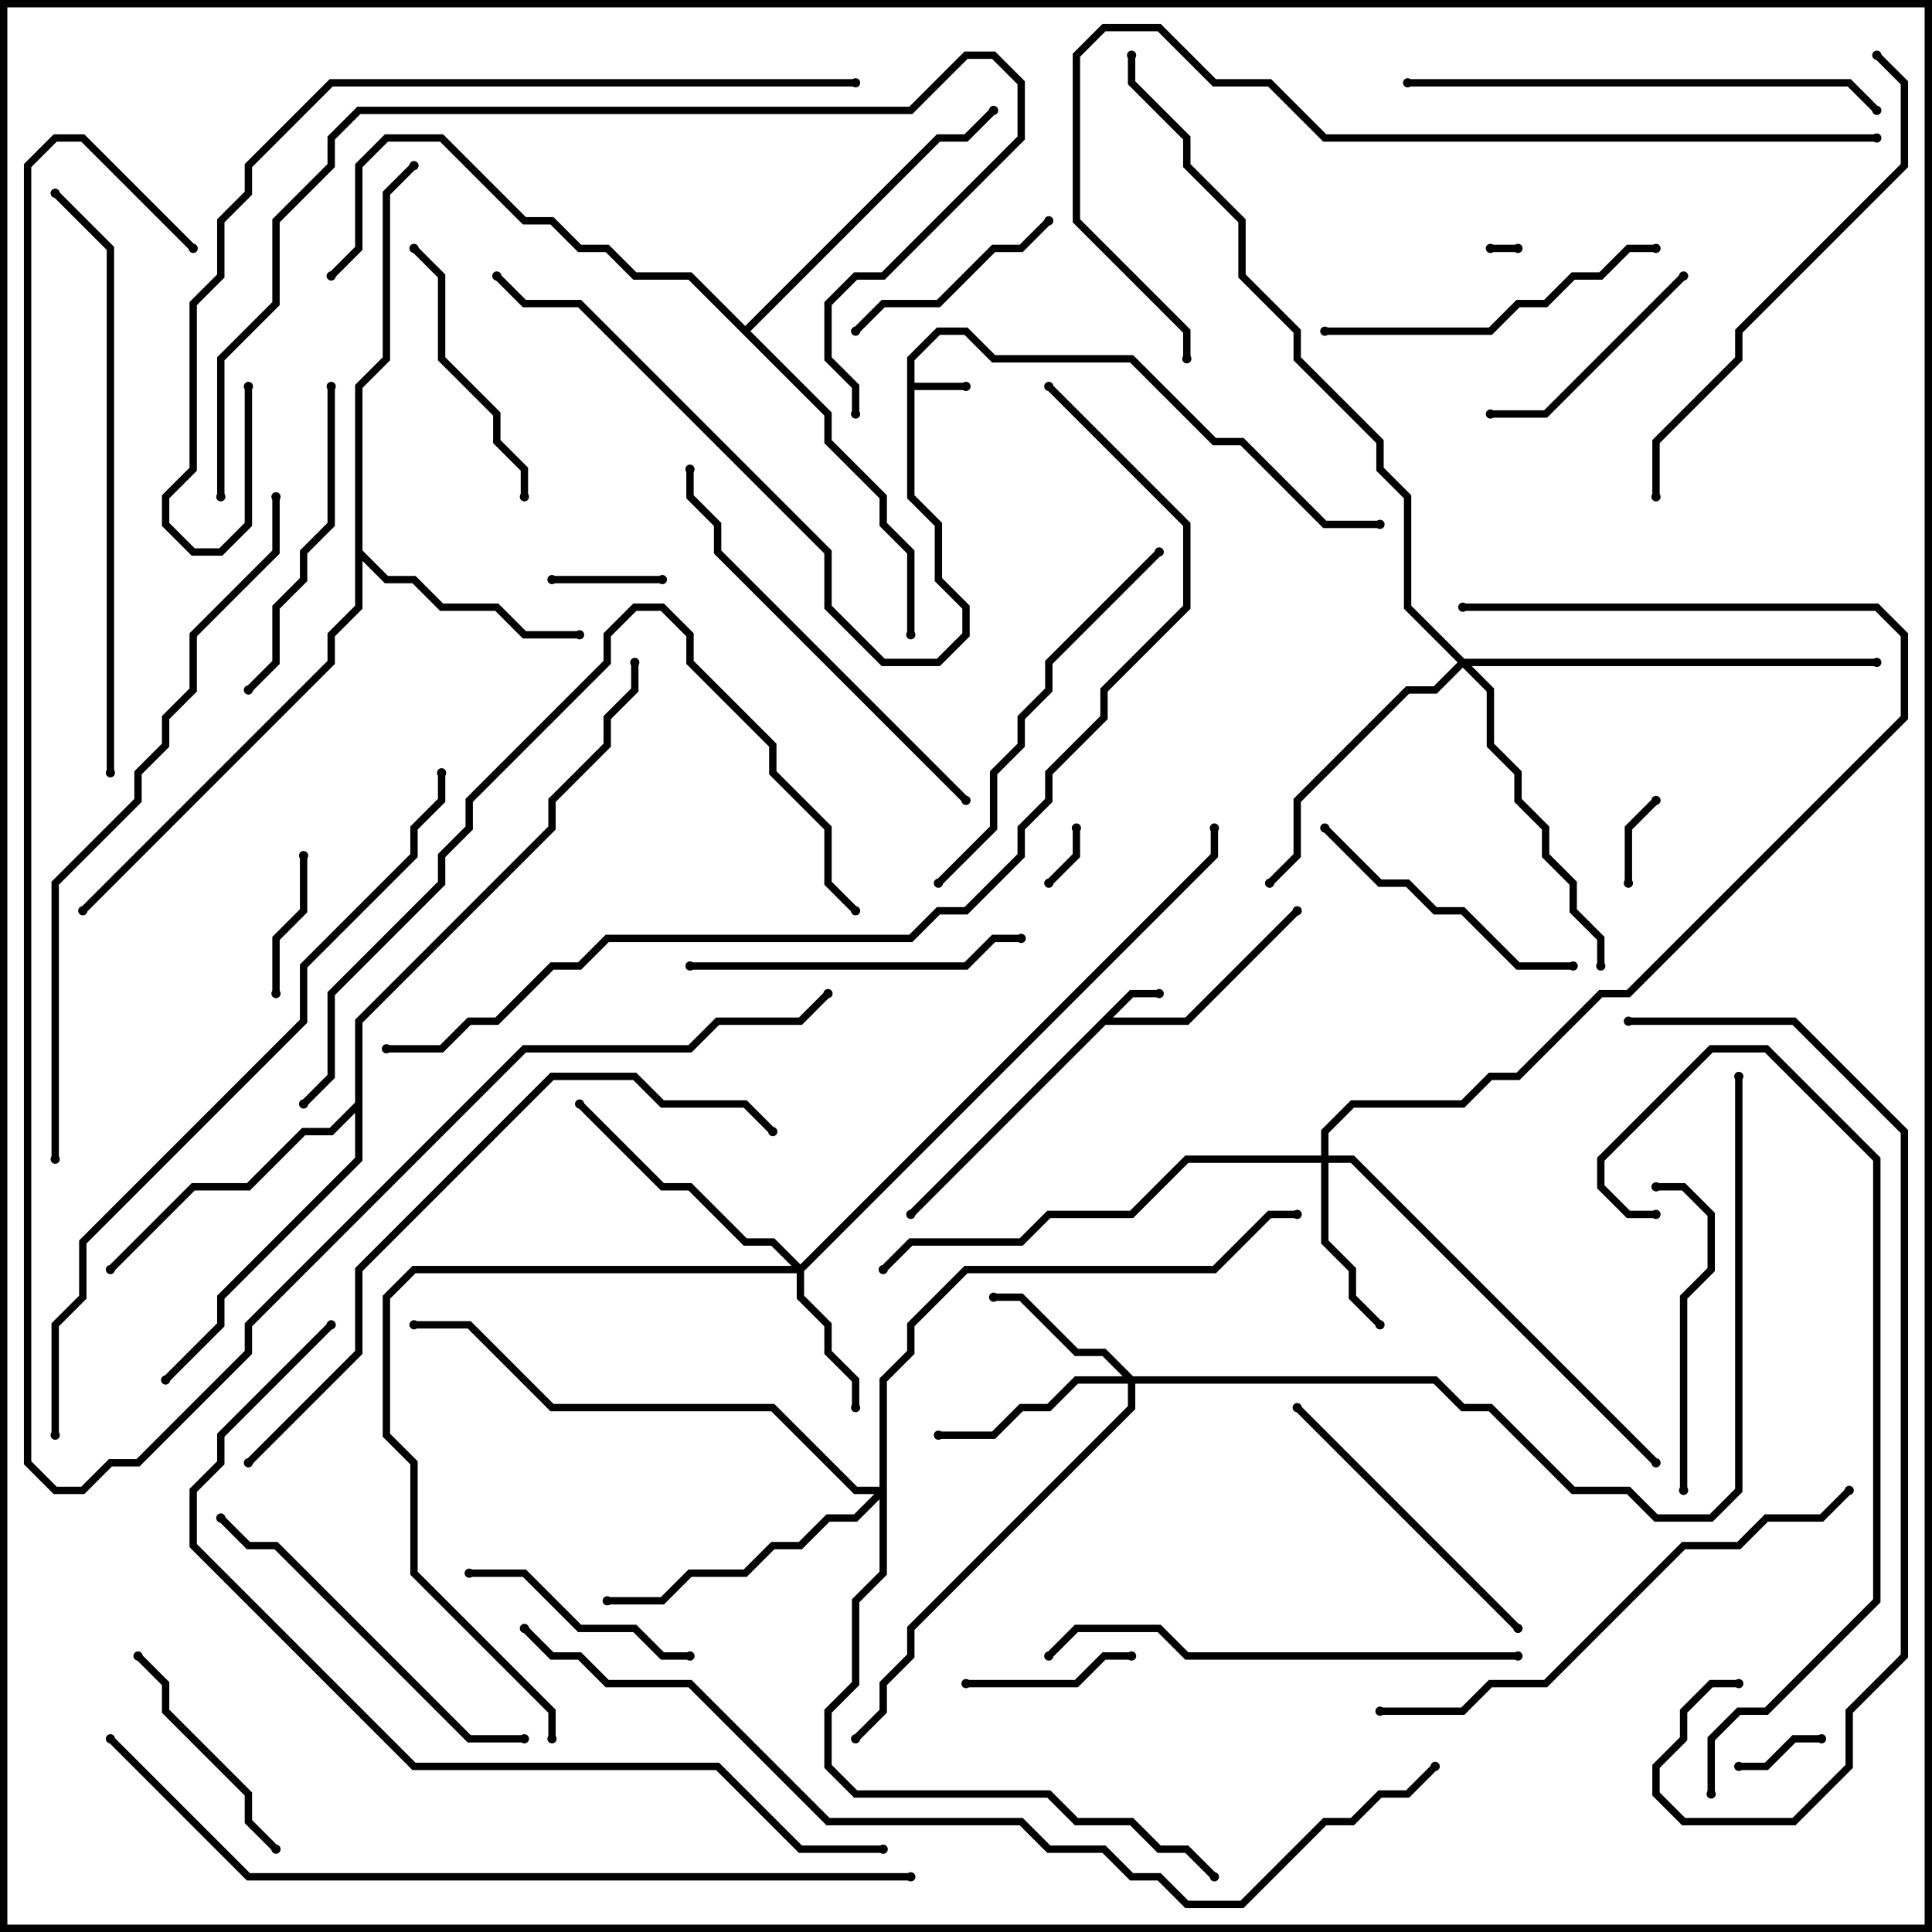 <svg version="1.1" width="105" height="105" xmlns="http://www.w3.org/2000/svg"><path d="M49.3,19.417L50.917,17.8L52.583,17.8L54.083,19.3L61.583,19.3L66.083,23.8L67.583,23.8L72.083,28.3L75,28.3L75,28.7L71.917,28.7L67.417,24.2L65.917,24.2L61.417,19.7L53.917,19.7L52.417,18.2L51.083,18.2L49.7,19.583L49.7,20.8L52.5,20.8L52.5,21.2L49.7,21.2L49.7,26.917L51.2,28.417L51.2,31.417L52.7,32.917L52.7,34.583L51.083,36.2L47.917,36.2L44.8,33.083L44.8,30.083L31.417,16.7L28.417,16.7L26.859,15.141L27.141,14.859L28.583,16.3L31.583,16.3L45.2,29.917L45.2,32.917L48.083,35.8L50.917,35.8L52.3,34.417L52.3,33.083L50.8,31.583L50.8,28.583L49.3,27.083z" stroke="none"/><path d="M61.417,53.8L63,53.8L63,54.2L61.583,54.2L60.483,55.3L64.417,55.3L70.359,49.359L70.641,49.641L64.583,55.7L60.083,55.7L49.641,66.141L49.359,65.859z" stroke="none"/><path d="M19.3,20.917L20.8,19.417L20.8,10.417L22.359,8.859L22.641,9.141L21.2,10.583L21.2,19.583L19.7,21.083L19.7,29.917L21.083,31.3L22.583,31.3L24.083,32.8L27.083,32.8L28.583,34.3L31.5,34.3L31.5,34.7L28.417,34.7L26.917,33.2L23.917,33.2L22.417,31.7L20.917,31.7L19.7,30.483L19.7,33.083L18.2,34.583L18.2,36.083L4.641,49.641L4.359,49.359L17.8,35.917L17.8,34.417L19.3,32.917z" stroke="none"/><path d="M19.3,59.917L19.3,55.417L29.8,44.917L29.8,43.417L32.8,40.417L32.8,38.917L34.3,37.417L34.3,36L34.7,36L34.7,37.583L33.2,39.083L33.2,40.583L30.2,43.583L30.2,45.083L19.7,55.583L19.7,63.083L12.2,70.583L12.2,72.083L9.141,75.141L8.859,74.859L11.8,71.917L11.8,70.417L19.3,62.917L19.3,60.483L18.083,61.7L16.583,61.7L13.583,64.7L10.583,64.7L6.141,69.141L5.859,68.859L10.417,64.3L13.417,64.3L16.417,61.3L17.917,61.3z" stroke="none"/><path d="M40.5,17.717L50.917,7.3L52.417,7.3L53.859,5.859L54.141,6.141L52.583,7.7L51.083,7.7L40.783,18L45.2,22.417L45.2,23.917L48.2,26.917L48.2,28.417L49.7,29.917L49.7,34.5L49.3,34.5L49.3,30.083L47.8,28.583L47.8,27.083L44.8,24.083L44.8,22.583L37.417,15.2L34.417,15.2L32.917,13.7L31.417,13.7L29.917,12.2L28.417,12.2L23.917,7.7L21.083,7.7L19.7,9.083L19.7,13.583L18.141,15.141L17.859,14.859L19.3,13.417L19.3,8.917L20.917,7.3L24.083,7.3L28.583,11.8L30.083,11.8L31.583,13.3L33.083,13.3L34.583,14.8L37.583,14.8z" stroke="none"/><path d="M43.5,68.717L65.8,46.417L65.8,45L66.2,45L66.2,46.583L43.7,69.083L43.7,70.417L45.2,71.917L45.2,73.417L46.7,74.917L46.7,76.5L46.3,76.5L46.3,75.083L44.8,73.583L44.8,72.083L43.3,70.583L43.3,69.2L22.583,69.2L21.2,70.583L21.2,77.917L22.7,79.417L22.7,85.417L30.2,92.917L30.2,94.5L29.8,94.5L29.8,93.083L22.3,85.583L22.3,79.583L20.8,78.083L20.8,70.417L22.417,68.8L43.017,68.8L41.917,67.7L40.417,67.7L37.417,64.7L35.917,64.7L31.359,60.141L31.641,59.859L36.083,64.3L37.583,64.3L40.583,67.3L42.083,67.3z" stroke="none"/><path d="M61.583,74.8L78.083,74.8L79.583,76.3L81.083,76.3L85.583,80.8L88.583,80.8L90.083,82.3L92.917,82.3L94.3,80.917L94.3,58.5L94.7,58.5L94.7,81.083L93.083,82.7L89.917,82.7L88.417,81.2L85.417,81.2L80.917,76.7L79.417,76.7L77.917,75.2L61.7,75.2L61.7,76.583L49.7,88.583L49.7,90.083L48.2,91.583L48.2,93.083L46.641,94.641L46.359,94.359L47.8,92.917L47.8,91.417L49.3,89.917L49.3,88.417L61.3,76.417L61.3,75.2L58.583,75.2L57.083,76.7L55.583,76.7L54.083,78.2L51,78.2L51,77.8L53.917,77.8L55.417,76.3L56.917,76.3L58.417,74.8L61.017,74.8L59.917,73.7L58.417,73.7L55.417,70.7L54,70.7L54,70.3L55.583,70.3L58.583,73.3L60.083,73.3z" stroke="none"/><path d="M71.8,62.8L71.8,61.417L73.417,59.8L79.417,59.8L80.917,58.3L82.417,58.3L86.917,53.8L88.417,53.8L103.3,38.917L103.3,34.583L101.917,33.2L79.5,33.2L79.5,32.8L102.083,32.8L103.7,34.417L103.7,39.083L88.583,54.2L87.083,54.2L82.583,58.7L81.083,58.7L79.583,60.2L73.583,60.2L72.2,61.583L72.2,62.8L73.583,62.8L90.141,79.359L89.859,79.641L73.417,63.2L72.2,63.2L72.2,67.417L73.7,68.917L73.7,70.417L75.141,71.859L74.859,72.141L73.3,70.583L73.3,69.083L71.8,67.583L71.8,63.2L64.583,63.2L61.583,66.2L57.083,66.2L55.583,67.7L49.583,67.7L48.141,69.141L47.859,68.859L49.417,67.3L55.417,67.3L56.917,65.8L61.417,65.8L64.417,62.8z" stroke="none"/><path d="M79.583,35.8L102,35.8L102,36.2L79.983,36.2L81.2,37.417L81.2,40.417L82.7,41.917L82.7,43.417L84.2,44.917L84.2,46.417L85.7,47.917L85.7,49.417L87.2,50.917L87.2,52.5L86.8,52.5L86.8,51.083L85.3,49.583L85.3,48.083L83.8,46.583L83.8,45.083L82.3,43.583L82.3,42.083L80.8,40.583L80.8,37.583L79.5,36.283L78.083,37.7L76.583,37.7L70.7,43.583L70.7,46.583L69.141,48.141L68.859,47.859L70.3,46.417L70.3,43.417L76.417,37.3L77.917,37.3L79.217,36L76.3,33.083L76.3,27.083L74.8,25.583L74.8,24.083L70.3,19.583L70.3,18.083L67.3,15.083L67.3,12.083L64.3,9.083L64.3,7.583L61.3,4.583L61.3,3L61.7,3L61.7,4.417L64.7,7.417L64.7,8.917L67.7,11.917L67.7,14.917L70.7,17.917L70.7,19.417L75.2,23.917L75.2,25.417L76.7,26.917L76.7,32.917z" stroke="none"/><path d="M47.8,80.8L47.8,74.917L49.3,73.417L49.3,71.917L52.417,68.8L65.917,68.8L68.917,65.8L70.5,65.8L70.5,66.2L69.083,66.2L66.083,69.2L52.583,69.2L49.7,72.083L49.7,73.583L48.2,75.083L48.2,85.583L46.7,87.083L46.7,91.583L45.2,93.083L45.2,95.917L46.583,97.3L57.083,97.3L58.583,98.8L61.583,98.8L63.083,100.3L64.583,100.3L66.141,101.859L65.859,102.141L64.417,100.7L62.917,100.7L61.417,99.2L58.417,99.2L56.917,97.7L46.417,97.7L44.8,96.083L44.8,92.917L46.3,91.417L46.3,86.917L47.8,85.417L47.8,81.483L46.583,82.7L45.083,82.7L43.583,84.2L42.083,84.2L40.583,85.7L37.583,85.7L36.083,87.2L33,87.2L33,86.8L35.917,86.8L37.417,85.3L40.417,85.3L41.917,83.8L43.417,83.8L44.917,82.3L46.417,82.3L47.517,81.2L46.417,81.2L41.917,76.7L29.917,76.7L25.417,72.2L22.5,72.2L22.5,71.8L25.583,71.8L30.083,76.3L42.083,76.3L46.583,80.8z" stroke="none"/><path d="M81,13.7L81,13.3L82.5,13.3L82.5,13.7z" stroke="none"/><path d="M58.3,45L58.7,45L58.7,46.583L57.141,48.141L56.859,47.859L58.3,46.417z" stroke="none"/><path d="M88.7,48L88.3,48L88.3,44.917L89.859,43.359L90.141,43.641L88.7,45.083z" stroke="none"/><path d="M99,94.3L99,94.7L97.583,94.7L96.083,96.2L94.5,96.2L94.5,95.8L95.917,95.8L97.417,94.3z" stroke="none"/><path d="M36,31.3L36,31.7L30,31.7L30,31.3z" stroke="none"/><path d="M16.3,46.5L16.7,46.5L16.7,49.583L15.2,51.083L15.2,54L14.8,54L14.8,50.917L16.3,49.417z" stroke="none"/><path d="M61.5,89.8L61.5,90.2L60.083,90.2L58.583,91.7L52.5,91.7L52.5,91.3L58.417,91.3L59.917,89.8z" stroke="none"/><path d="M46.641,18.141L46.359,17.859L47.917,16.3L50.917,16.3L53.917,13.3L55.417,13.3L56.859,11.859L57.141,12.141L55.583,13.7L54.083,13.7L51.083,16.7L48.083,16.7z" stroke="none"/><path d="M37.5,89.8L37.5,90.2L35.917,90.2L34.417,88.7L31.417,88.7L28.417,85.7L25.5,85.7L25.5,85.3L28.583,85.3L31.583,88.3L34.583,88.3L36.083,89.8z" stroke="none"/><path d="M7.359,90.141L7.641,89.859L9.2,91.417L9.2,92.917L13.7,97.417L13.7,98.917L15.141,100.359L14.859,100.641L13.3,99.083L13.3,97.583L8.8,93.083L8.8,91.583z" stroke="none"/><path d="M91.359,14.859L91.641,15.141L84.083,22.7L81,22.7L81,22.3L83.917,22.3z" stroke="none"/><path d="M28.7,27L28.3,27L28.3,25.583L26.8,24.083L26.8,22.583L23.8,19.583L23.8,15.083L22.359,13.641L22.641,13.359L24.2,14.917L24.2,19.417L27.2,22.417L27.2,23.917L28.7,25.417z" stroke="none"/><path d="M85.5,52.3L85.5,52.7L82.417,52.7L79.417,49.7L77.917,49.7L76.417,48.2L74.917,48.2L71.859,45.141L72.141,44.859L75.083,47.8L76.583,47.8L78.083,49.3L79.583,49.3L82.583,52.3z" stroke="none"/><path d="M91.7,81L91.3,81L91.3,70.417L92.8,68.917L92.8,66.083L91.417,64.7L90,64.7L90,64.3L91.583,64.3L93.2,65.917L93.2,69.083L91.7,70.583z" stroke="none"/><path d="M82.641,88.359L82.359,88.641L70.359,76.641L70.641,76.359z" stroke="none"/><path d="M17.8,21L18.2,21L18.2,28.583L16.7,30.083L16.7,31.583L15.2,33.083L15.2,36.083L13.641,37.641L13.359,37.359L14.8,35.917L14.8,32.917L16.3,31.417L16.3,29.917L17.8,28.417z" stroke="none"/><path d="M37.5,52.7L37.5,52.3L52.417,52.3L53.917,50.8L55.5,50.8L55.5,51.2L54.083,51.2L52.583,52.7z" stroke="none"/><path d="M90,13.3L90,13.7L88.583,13.7L87.083,15.2L85.583,15.2L84.083,16.7L82.583,16.7L81.083,18.2L72,18.2L72,17.8L80.917,17.8L82.417,16.3L83.917,16.3L85.417,14.8L86.917,14.8L88.417,13.3z" stroke="none"/><path d="M11.859,82.641L12.141,82.359L13.583,83.8L15.083,83.8L25.583,94.3L28.5,94.3L28.5,94.7L25.417,94.7L14.917,84.2L13.417,84.2z" stroke="none"/><path d="M51.141,48.141L50.859,47.859L53.8,44.917L53.8,41.917L55.3,40.417L55.3,38.917L56.8,37.417L56.8,35.917L62.859,29.859L63.141,30.141L57.2,36.083L57.2,37.583L55.7,39.083L55.7,40.583L54.2,42.083L54.2,45.083z" stroke="none"/><path d="M52.641,43.359L52.359,43.641L38.8,30.083L38.8,28.583L37.3,27.083L37.3,25.5L37.7,25.5L37.7,26.917L39.2,28.417L39.2,29.917z" stroke="none"/><path d="M82.5,89.8L82.5,90.2L64.417,90.2L62.917,88.7L58.583,88.7L57.141,90.141L56.859,89.859L58.417,88.3L63.083,88.3L64.583,89.8z" stroke="none"/><path d="M76.5,4.7L76.5,4.3L100.583,4.3L102.141,5.859L101.859,6.141L100.417,4.7z" stroke="none"/><path d="M101.859,3.141L102.141,2.859L103.7,4.417L103.7,9.083L94.7,18.083L94.7,19.583L90.2,24.083L90.2,27L89.8,27L89.8,23.917L94.3,19.417L94.3,17.917L103.3,8.917L103.3,4.583z" stroke="none"/><path d="M75,93.2L75,92.8L79.417,92.8L80.917,91.3L83.917,91.3L91.417,83.8L94.417,83.8L95.917,82.3L98.917,82.3L100.359,80.859L100.641,81.141L99.083,82.7L96.083,82.7L94.583,84.2L91.583,84.2L84.083,91.7L81.083,91.7L79.583,93.2z" stroke="none"/><path d="M93.2,97.5L92.8,97.5L92.8,94.417L94.417,92.8L95.917,92.8L101.8,86.917L101.8,63.083L95.917,57.2L93.083,57.2L87.2,63.083L87.2,64.417L88.583,65.8L90,65.8L90,66.2L88.417,66.2L86.8,64.583L86.8,62.917L92.917,56.8L96.083,56.8L102.2,62.917L102.2,87.083L96.083,93.2L94.583,93.2L93.2,94.583z" stroke="none"/><path d="M6.2,42L5.8,42L5.8,13.583L2.859,10.641L3.141,10.359L6.2,13.417z" stroke="none"/><path d="M46.641,49.359L46.359,49.641L44.8,48.083L44.8,45.083L41.8,42.083L41.8,40.583L37.3,36.083L37.3,34.583L35.917,33.2L34.583,33.2L33.2,34.583L33.2,36.083L25.7,43.583L25.7,45.083L24.2,46.583L24.2,48.083L18.2,54.083L18.2,58.583L16.641,60.141L16.359,59.859L17.8,58.417L17.8,53.917L23.8,47.917L23.8,46.417L25.3,44.917L25.3,43.417L32.8,35.917L32.8,34.417L34.417,32.8L36.083,32.8L37.7,34.417L37.7,35.917L42.2,40.417L42.2,41.917L45.2,44.917L45.2,47.917z" stroke="none"/><path d="M42.141,61.359L41.859,61.641L40.417,60.2L35.917,60.2L34.417,58.7L30.083,58.7L19.7,69.083L19.7,73.583L13.641,79.641L13.359,79.359L19.3,73.417L19.3,68.917L29.917,58.3L34.583,58.3L36.083,59.8L40.583,59.8z" stroke="none"/><path d="M12.2,27L11.8,27L11.8,19.417L14.8,16.417L14.8,11.917L17.8,8.917L17.8,7.417L19.417,5.8L49.417,5.8L52.417,2.8L54.083,2.8L55.7,4.417L55.7,7.583L48.083,15.2L46.583,15.2L45.2,16.583L45.2,19.417L46.7,20.917L46.7,22.5L46.3,22.5L46.3,21.083L44.8,19.583L44.8,16.417L46.417,14.8L47.917,14.8L55.3,7.417L55.3,4.583L53.917,3.2L52.583,3.2L49.583,6.2L19.583,6.2L18.2,7.583L18.2,9.083L15.2,12.083L15.2,16.583L12.2,19.583z" stroke="none"/><path d="M88.5,55.7L88.5,55.3L97.583,55.3L103.7,61.417L103.7,90.083L100.7,93.083L100.7,96.083L97.583,99.2L91.417,99.2L89.8,97.583L89.8,95.917L91.3,94.417L91.3,92.917L92.917,91.3L94.5,91.3L94.5,91.7L93.083,91.7L91.7,93.083L91.7,94.583L90.2,96.083L90.2,97.417L91.583,98.8L97.417,98.8L100.3,95.917L100.3,92.917L103.3,89.917L103.3,61.583L97.417,55.7z" stroke="none"/><path d="M46.5,4.3L46.5,4.7L18.083,4.7L13.7,9.083L13.7,10.583L12.2,12.083L12.2,15.083L10.7,16.583L10.7,25.583L9.2,27.083L9.2,28.417L10.583,29.8L11.917,29.8L13.3,28.417L13.3,21L13.7,21L13.7,28.583L12.083,30.2L10.417,30.2L8.8,28.583L8.8,26.917L10.3,25.417L10.3,16.417L11.8,14.917L11.8,11.917L13.3,10.417L13.3,8.917L17.917,4.3z" stroke="none"/><path d="M14.8,27L15.2,27L15.2,30.083L10.7,34.583L10.7,37.583L9.2,39.083L9.2,40.583L7.7,42.083L7.7,43.583L3.2,48.083L3.2,63L2.8,63L2.8,47.917L7.3,43.417L7.3,41.917L8.8,40.417L8.8,38.917L10.3,37.417L10.3,34.417L14.8,29.917z" stroke="none"/><path d="M102,7.3L102,7.7L71.917,7.7L68.917,4.7L65.917,4.7L62.917,1.7L60.083,1.7L58.7,3.083L58.7,11.917L64.7,17.917L64.7,19.5L64.3,19.5L64.3,18.083L58.3,12.083L58.3,2.917L59.917,1.3L63.083,1.3L66.083,4.3L69.083,4.3L72.083,7.3z" stroke="none"/><path d="M48,100.3L48,100.7L43.417,100.7L38.917,96.2L22.417,96.2L10.3,84.083L10.3,80.917L11.8,79.417L11.8,77.917L17.859,71.859L18.141,72.141L12.2,78.083L12.2,79.583L10.7,81.083L10.7,83.917L22.583,95.8L39.083,95.8L43.583,100.3z" stroke="none"/><path d="M3.2,78L2.8,78L2.8,71.917L4.3,70.417L4.3,67.417L16.3,55.417L16.3,52.417L22.3,46.417L22.3,44.917L23.8,43.417L23.8,42L24.2,42L24.2,43.583L22.7,45.083L22.7,46.583L16.7,52.583L16.7,55.583L4.7,67.583L4.7,70.583L3.2,72.083z" stroke="none"/><path d="M5.859,94.641L6.141,94.359L13.583,101.8L49.5,101.8L49.5,102.2L13.417,102.2z" stroke="none"/><path d="M28.359,88.641L28.641,88.359L30.083,89.8L31.583,89.8L33.083,91.3L37.583,91.3L45.083,98.8L55.583,98.8L57.083,100.3L60.083,100.3L61.583,101.8L63.083,101.8L64.583,103.3L67.417,103.3L71.917,98.8L73.417,98.8L74.917,97.3L76.417,97.3L77.859,95.859L78.141,96.141L76.583,97.7L75.083,97.7L73.583,99.2L72.083,99.2L67.583,103.7L64.417,103.7L62.917,102.2L61.417,102.2L59.917,100.7L56.917,100.7L55.417,99.2L44.917,99.2L37.417,91.7L32.917,91.7L31.417,90.2L29.917,90.2z" stroke="none"/><path d="M21,57.2L21,56.8L23.917,56.8L25.417,55.3L26.917,55.3L29.917,52.3L31.417,52.3L32.917,50.8L49.417,50.8L50.917,49.3L52.417,49.3L55.3,46.417L55.3,44.917L56.8,43.417L56.8,41.917L59.8,38.917L59.8,37.417L64.3,32.917L64.3,28.583L56.859,21.141L57.141,20.859L64.7,28.417L64.7,33.083L60.2,37.583L60.2,39.083L57.2,42.083L57.2,43.583L55.7,45.083L55.7,46.583L52.583,49.7L51.083,49.7L49.583,51.2L33.083,51.2L31.583,52.7L30.083,52.7L27.083,55.7L25.583,55.7L24.083,57.2z" stroke="none"/><path d="M10.641,13.359L10.359,13.641L4.417,7.7L3.083,7.7L1.7,9.083L1.7,79.417L3.083,80.8L4.417,80.8L5.917,79.3L7.417,79.3L13.3,73.417L13.3,71.917L28.417,56.8L37.417,56.8L38.917,55.3L43.417,55.3L44.859,53.859L45.141,54.141L43.583,55.7L39.083,55.7L37.583,57.2L28.583,57.2L13.7,72.083L13.7,73.583L7.583,79.7L6.083,79.7L4.583,81.2L2.917,81.2L1.3,79.583L1.3,8.917L2.917,7.3L4.583,7.3z" stroke="none"/><circle cx="52.5" cy="21" r="0.25" stroke-width="0" fill="#000" /><circle cx="27" cy="15" r="0.25" stroke-width="0" fill="#000" /><circle cx="75" cy="28.5" r="0.25" stroke-width="0" fill="#000" /><circle cx="63" cy="54" r="0.25" stroke-width="0" fill="#000" /><circle cx="70.5" cy="49.5" r="0.25" stroke-width="0" fill="#000" /><circle cx="49.5" cy="66" r="0.25" stroke-width="0" fill="#000" /><circle cx="31.5" cy="34.5" r="0.25" stroke-width="0" fill="#000" /><circle cx="22.5" cy="9" r="0.25" stroke-width="0" fill="#000" /><circle cx="4.5" cy="49.5" r="0.25" stroke-width="0" fill="#000" /><circle cx="6" cy="69" r="0.25" stroke-width="0" fill="#000" /><circle cx="9" cy="75" r="0.25" stroke-width="0" fill="#000" /><circle cx="34.5" cy="36" r="0.25" stroke-width="0" fill="#000" /><circle cx="54" cy="6" r="0.25" stroke-width="0" fill="#000" /><circle cx="49.5" cy="34.5" r="0.25" stroke-width="0" fill="#000" /><circle cx="18" cy="15" r="0.25" stroke-width="0" fill="#000" /><circle cx="46.5" cy="76.5" r="0.25" stroke-width="0" fill="#000" /><circle cx="31.5" cy="60" r="0.25" stroke-width="0" fill="#000" /><circle cx="30" cy="94.5" r="0.25" stroke-width="0" fill="#000" /><circle cx="66" cy="45" r="0.25" stroke-width="0" fill="#000" /><circle cx="54" cy="70.5" r="0.25" stroke-width="0" fill="#000" /><circle cx="51" cy="78" r="0.25" stroke-width="0" fill="#000" /><circle cx="46.5" cy="94.5" r="0.25" stroke-width="0" fill="#000" /><circle cx="94.5" cy="58.5" r="0.25" stroke-width="0" fill="#000" /><circle cx="75" cy="72" r="0.25" stroke-width="0" fill="#000" /><circle cx="90" cy="79.5" r="0.25" stroke-width="0" fill="#000" /><circle cx="48" cy="69" r="0.25" stroke-width="0" fill="#000" /><circle cx="79.5" cy="33" r="0.25" stroke-width="0" fill="#000" /><circle cx="69" cy="48" r="0.25" stroke-width="0" fill="#000" /><circle cx="87" cy="52.5" r="0.25" stroke-width="0" fill="#000" /><circle cx="102" cy="36" r="0.25" stroke-width="0" fill="#000" /><circle cx="61.5" cy="3" r="0.25" stroke-width="0" fill="#000" /><circle cx="33" cy="87" r="0.25" stroke-width="0" fill="#000" /><circle cx="22.5" cy="72" r="0.25" stroke-width="0" fill="#000" /><circle cx="70.5" cy="66" r="0.25" stroke-width="0" fill="#000" /><circle cx="66" cy="102" r="0.25" stroke-width="0" fill="#000" /><circle cx="81" cy="13.5" r="0.25" stroke-width="0" fill="#000" /><circle cx="82.5" cy="13.5" r="0.25" stroke-width="0" fill="#000" /><circle cx="58.5" cy="45" r="0.25" stroke-width="0" fill="#000" /><circle cx="57" cy="48" r="0.25" stroke-width="0" fill="#000" /><circle cx="88.5" cy="48" r="0.25" stroke-width="0" fill="#000" /><circle cx="90" cy="43.5" r="0.25" stroke-width="0" fill="#000" /><circle cx="99" cy="94.5" r="0.25" stroke-width="0" fill="#000" /><circle cx="94.5" cy="96" r="0.25" stroke-width="0" fill="#000" /><circle cx="36" cy="31.5" r="0.25" stroke-width="0" fill="#000" /><circle cx="30" cy="31.5" r="0.25" stroke-width="0" fill="#000" /><circle cx="16.5" cy="46.5" r="0.25" stroke-width="0" fill="#000" /><circle cx="15" cy="54" r="0.25" stroke-width="0" fill="#000" /><circle cx="61.5" cy="90" r="0.25" stroke-width="0" fill="#000" /><circle cx="52.5" cy="91.5" r="0.25" stroke-width="0" fill="#000" /><circle cx="46.5" cy="18" r="0.25" stroke-width="0" fill="#000" /><circle cx="57" cy="12" r="0.25" stroke-width="0" fill="#000" /><circle cx="37.5" cy="90" r="0.25" stroke-width="0" fill="#000" /><circle cx="25.5" cy="85.5" r="0.25" stroke-width="0" fill="#000" /><circle cx="7.5" cy="90" r="0.25" stroke-width="0" fill="#000" /><circle cx="15" cy="100.5" r="0.25" stroke-width="0" fill="#000" /><circle cx="91.5" cy="15" r="0.25" stroke-width="0" fill="#000" /><circle cx="81" cy="22.5" r="0.25" stroke-width="0" fill="#000" /><circle cx="28.5" cy="27" r="0.25" stroke-width="0" fill="#000" /><circle cx="22.5" cy="13.5" r="0.25" stroke-width="0" fill="#000" /><circle cx="85.5" cy="52.5" r="0.25" stroke-width="0" fill="#000" /><circle cx="72" cy="45" r="0.25" stroke-width="0" fill="#000" /><circle cx="91.5" cy="81" r="0.25" stroke-width="0" fill="#000" /><circle cx="90" cy="64.5" r="0.25" stroke-width="0" fill="#000" /><circle cx="82.5" cy="88.5" r="0.25" stroke-width="0" fill="#000" /><circle cx="70.5" cy="76.5" r="0.25" stroke-width="0" fill="#000" /><circle cx="18" cy="21" r="0.25" stroke-width="0" fill="#000" /><circle cx="13.5" cy="37.5" r="0.25" stroke-width="0" fill="#000" /><circle cx="37.5" cy="52.5" r="0.25" stroke-width="0" fill="#000" /><circle cx="55.5" cy="51" r="0.25" stroke-width="0" fill="#000" /><circle cx="90" cy="13.5" r="0.25" stroke-width="0" fill="#000" /><circle cx="72" cy="18" r="0.25" stroke-width="0" fill="#000" /><circle cx="12" cy="82.5" r="0.25" stroke-width="0" fill="#000" /><circle cx="28.5" cy="94.5" r="0.25" stroke-width="0" fill="#000" /><circle cx="51" cy="48" r="0.25" stroke-width="0" fill="#000" /><circle cx="63" cy="30" r="0.25" stroke-width="0" fill="#000" /><circle cx="52.5" cy="43.5" r="0.25" stroke-width="0" fill="#000" /><circle cx="37.5" cy="25.5" r="0.25" stroke-width="0" fill="#000" /><circle cx="82.5" cy="90" r="0.25" stroke-width="0" fill="#000" /><circle cx="57" cy="90" r="0.25" stroke-width="0" fill="#000" /><circle cx="76.5" cy="4.5" r="0.25" stroke-width="0" fill="#000" /><circle cx="102" cy="6" r="0.25" stroke-width="0" fill="#000" /><circle cx="102" cy="3" r="0.25" stroke-width="0" fill="#000" /><circle cx="90" cy="27" r="0.25" stroke-width="0" fill="#000" /><circle cx="75" cy="93" r="0.25" stroke-width="0" fill="#000" /><circle cx="100.5" cy="81" r="0.25" stroke-width="0" fill="#000" /><circle cx="93" cy="97.5" r="0.25" stroke-width="0" fill="#000" /><circle cx="90" cy="66" r="0.25" stroke-width="0" fill="#000" /><circle cx="6" cy="42" r="0.25" stroke-width="0" fill="#000" /><circle cx="3" cy="10.5" r="0.25" stroke-width="0" fill="#000" /><circle cx="46.5" cy="49.5" r="0.25" stroke-width="0" fill="#000" /><circle cx="16.5" cy="60" r="0.25" stroke-width="0" fill="#000" /><circle cx="42" cy="61.5" r="0.25" stroke-width="0" fill="#000" /><circle cx="13.5" cy="79.5" r="0.25" stroke-width="0" fill="#000" /><circle cx="12" cy="27" r="0.25" stroke-width="0" fill="#000" /><circle cx="46.5" cy="22.5" r="0.25" stroke-width="0" fill="#000" /><circle cx="88.5" cy="55.5" r="0.25" stroke-width="0" fill="#000" /><circle cx="94.5" cy="91.5" r="0.25" stroke-width="0" fill="#000" /><circle cx="46.5" cy="4.5" r="0.25" stroke-width="0" fill="#000" /><circle cx="13.5" cy="21" r="0.25" stroke-width="0" fill="#000" /><circle cx="15" cy="27" r="0.25" stroke-width="0" fill="#000" /><circle cx="3" cy="63" r="0.25" stroke-width="0" fill="#000" /><circle cx="102" cy="7.5" r="0.25" stroke-width="0" fill="#000" /><circle cx="64.5" cy="19.5" r="0.25" stroke-width="0" fill="#000" /><circle cx="48" cy="100.5" r="0.25" stroke-width="0" fill="#000" /><circle cx="18" cy="72" r="0.25" stroke-width="0" fill="#000" /><circle cx="3" cy="78" r="0.25" stroke-width="0" fill="#000" /><circle cx="24" cy="42" r="0.25" stroke-width="0" fill="#000" /><circle cx="6" cy="94.5" r="0.25" stroke-width="0" fill="#000" /><circle cx="49.5" cy="102" r="0.25" stroke-width="0" fill="#000" /><circle cx="28.5" cy="88.5" r="0.25" stroke-width="0" fill="#000" /><circle cx="78" cy="96" r="0.25" stroke-width="0" fill="#000" /><circle cx="21" cy="57" r="0.25" stroke-width="0" fill="#000" /><circle cx="57" cy="21" r="0.25" stroke-width="0" fill="#000" /><circle cx="10.5" cy="13.5" r="0.25" stroke-width="0" fill="#000" /><circle cx="45" cy="54" r="0.25" stroke-width="0" fill="#000" /><rect x="0" y="0" width="105" height="105" stroke-width="0.8" stroke="#000" fill="none" /></svg>